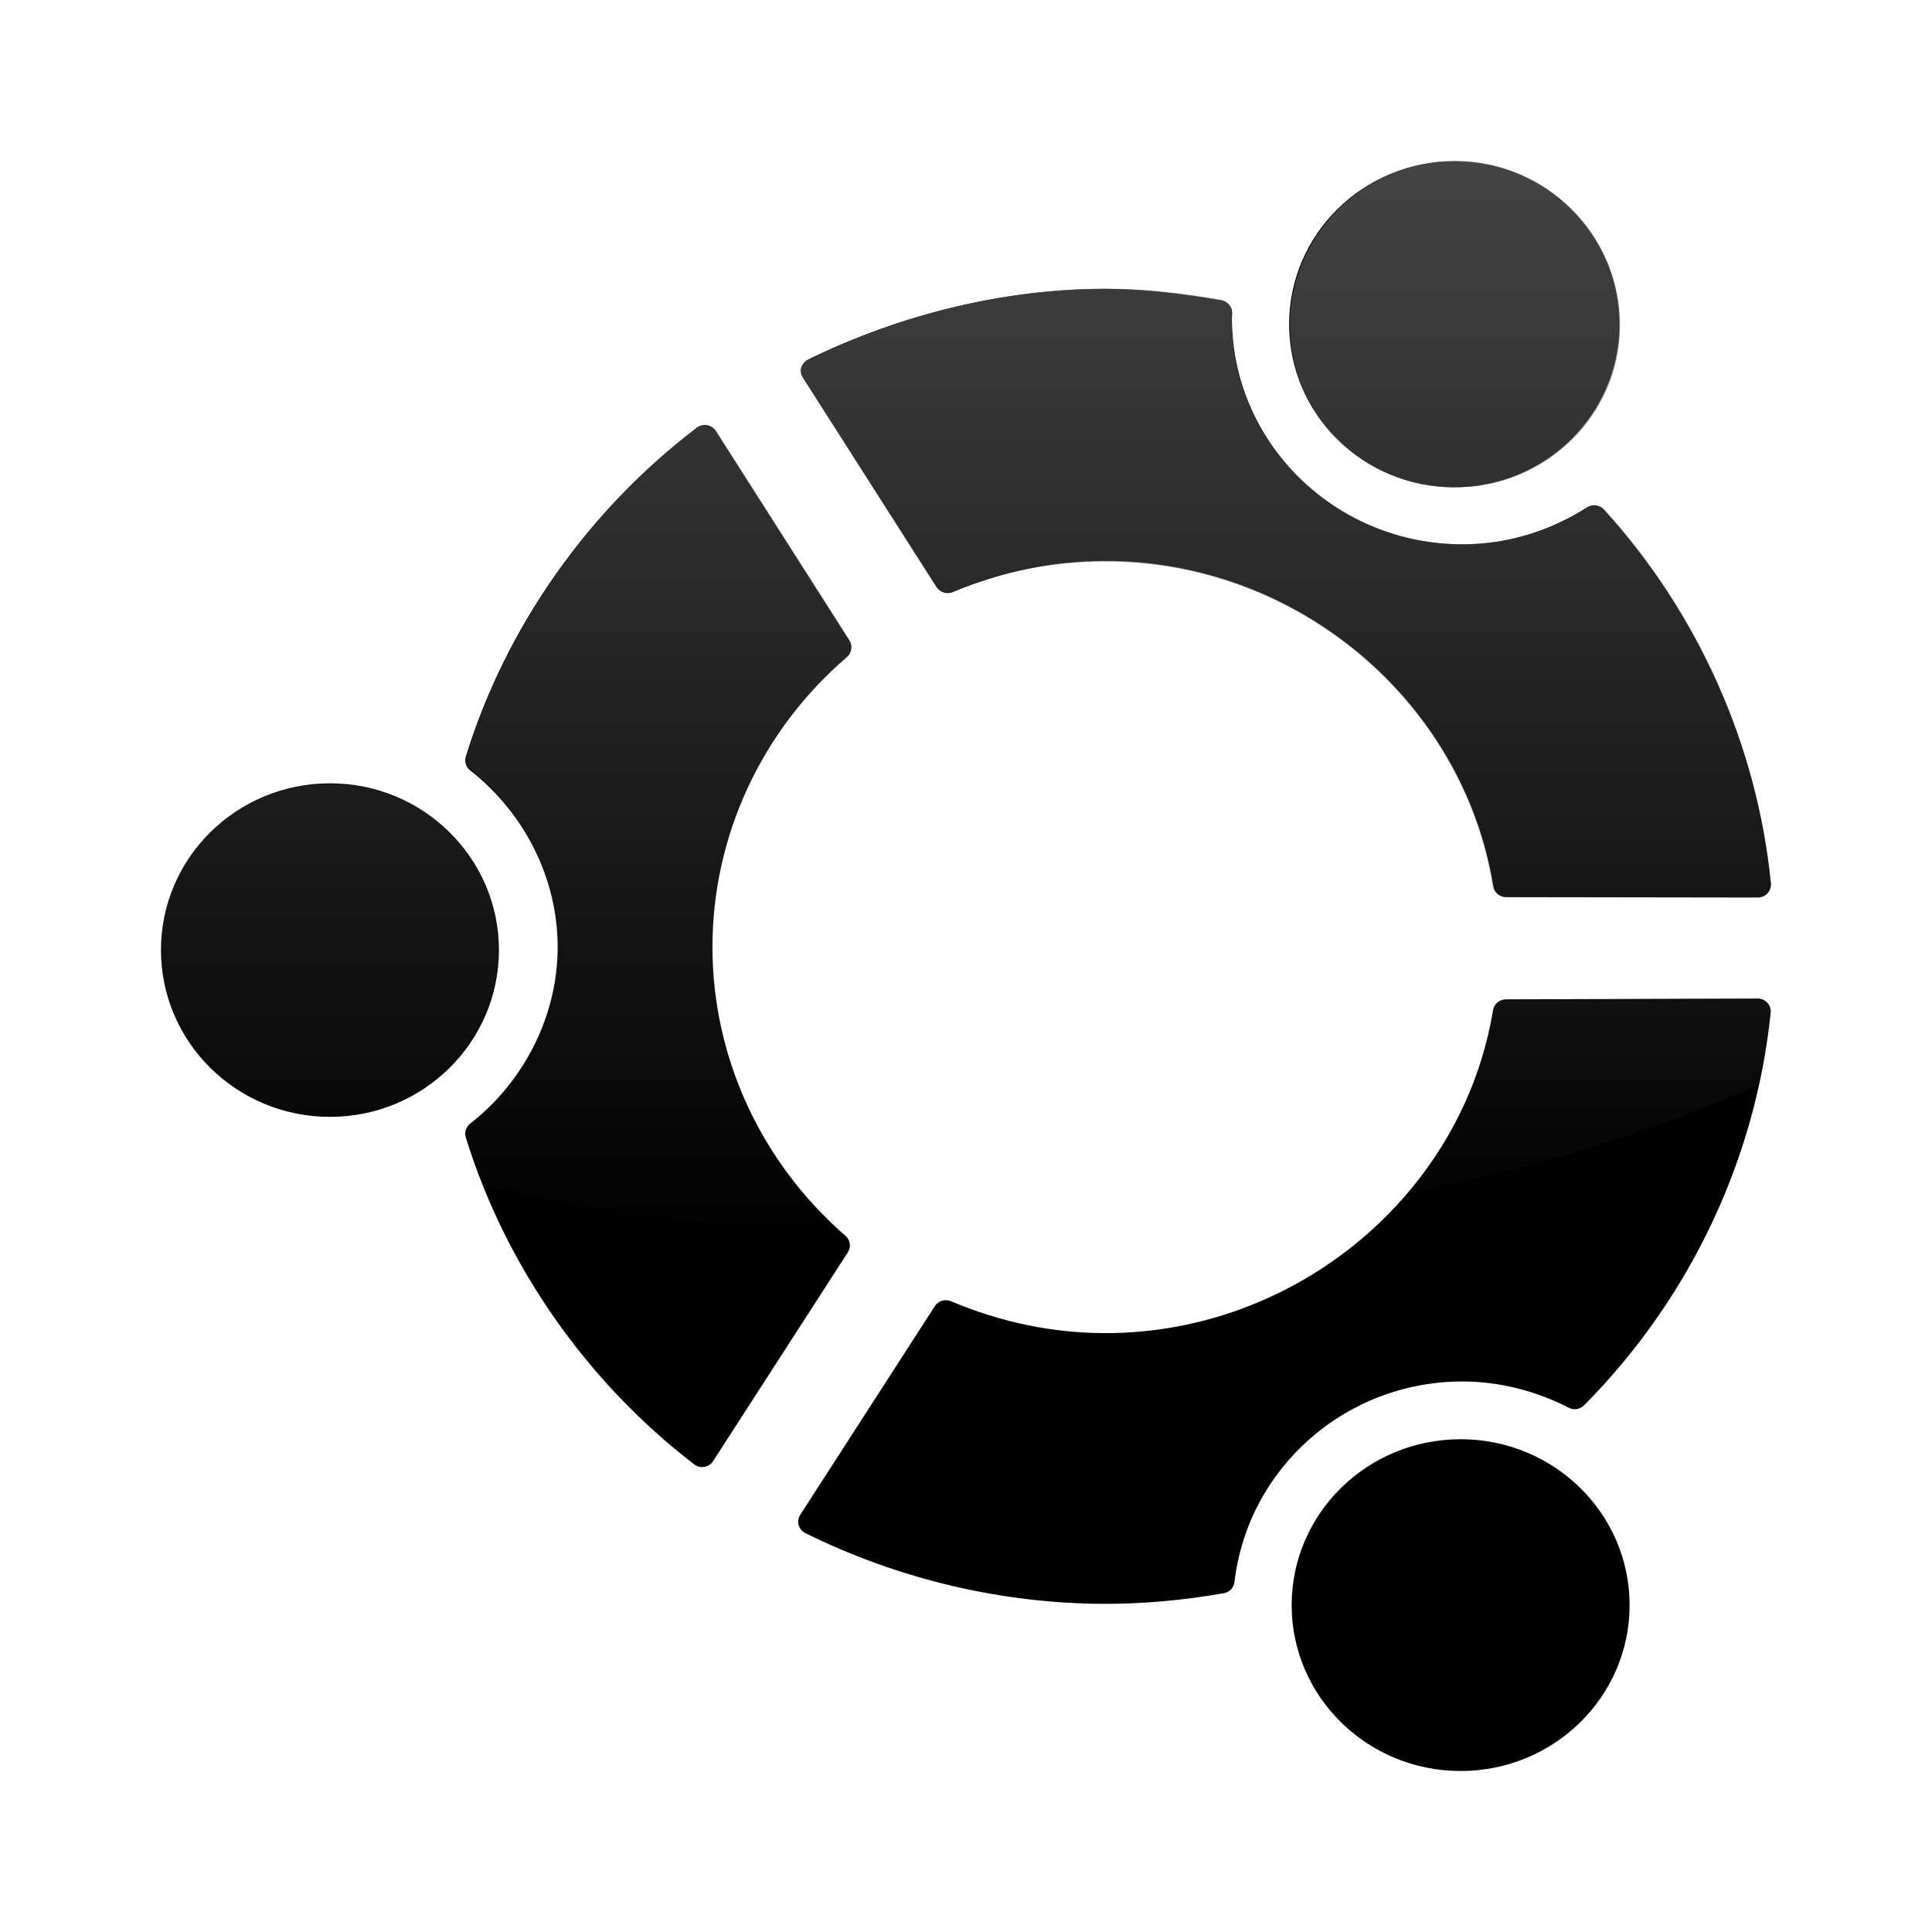 <?xml version="1.0" encoding="UTF-8" standalone="no"?>
<!-- Created with Inkscape (http://www.inkscape.org/) -->
<svg
   xmlns:dc="http://purl.org/dc/elements/1.1/"
   xmlns:cc="http://creativecommons.org/ns#"
   xmlns:rdf="http://www.w3.org/1999/02/22-rdf-syntax-ns#"
   xmlns:svg="http://www.w3.org/2000/svg"
   xmlns="http://www.w3.org/2000/svg"
   xmlns:xlink="http://www.w3.org/1999/xlink"
   xmlns:sodipodi="http://sodipodi.sourceforge.net/DTD/sodipodi-0.dtd"
   xmlns:inkscape="http://www.inkscape.org/namespaces/inkscape"
   width="48px"
   height="48px"
   id="svg4289"
   sodipodi:version="0.32"
   inkscape:version="0.46"
   sodipodi:docbase="/home/lapo/Icone/cvs/gnome-icon-theme/scalable/categories"
   sodipodi:docname="distributor-logo.svg"
   inkscape:output_extension="org.inkscape.output.svg.inkscape">
  <defs
     id="defs4291">
    <linearGradient
       id="linearGradient3155"
       inkscape:collect="always">
      <stop
         id="stop3157"
         offset="0"
         style="stop-color:#4d4d4d;stop-opacity:1;" />
      <stop
         id="stop3159"
         offset="1"
         style="stop-color:#4d4d4d;stop-opacity:0;" />
    </linearGradient>
    <linearGradient
       inkscape:collect="always"
       xlink:href="#linearGradient3155"
       id="linearGradient2624"
       gradientUnits="userSpaceOnUse"
       gradientTransform="matrix(0.172,0,0,0.173,-32.064,-63.628)"
       x1="325.714"
       y1="369.505"
       x2="325.714"
       y2="546.648" />
  </defs>
  <sodipodi:namedview
     id="base"
     pagecolor="#ffffff"
     bordercolor="#666"
     borderopacity="0.314"
     inkscape:pageopacity="0.0"
     inkscape:pageshadow="2"
     inkscape:zoom="5.656854"
     inkscape:cx="37.533214"
     inkscape:cy="19.31447"
     inkscape:current-layer="layer1"
     showgrid="true"
     inkscape:grid-bbox="true"
     inkscape:document-units="px"
     inkscape:window-width="1019"
     inkscape:window-height="732"
     inkscape:window-x="259"
     inkscape:window-y="24"
     inkscape:showpageshadow="false" />
  <g
     id="layer1"
     inkscape:label="Layer 1"
     inkscape:groupmode="layer">
    <g
       id="g2453"
       inkscape:label="Calque 1"
       transform="matrix(0.134,0,0,0.134,-18.472,-41.047)" />
    <path
       style="fill:#000000;fill-rule:evenodd"
       d="M 21.005,30.703 C 18.904,28.877 17.699,26.262 17.699,23.529 C 17.699,20.775 18.917,18.148 21.04,16.322 C 21.16,16.218 21.186,16.044 21.101,15.911 L 17.782,10.71 C 17.733,10.634 17.655,10.581 17.565,10.566 C 17.476,10.55 17.383,10.573 17.312,10.627 C 14.601,12.689 12.563,15.59 11.573,18.797 C 11.535,18.922 11.577,19.058 11.682,19.14 C 13.044,20.205 13.857,21.846 13.857,23.528 C 13.857,25.211 13.044,26.852 11.681,27.917 C 11.577,27.999 11.534,28.134 11.573,28.26 C 12.555,31.439 14.569,34.324 17.247,36.382 C 17.318,36.437 17.41,36.46 17.5,36.444 C 17.59,36.429 17.669,36.377 17.717,36.301 L 21.065,31.113 C 21.15,30.981 21.125,30.806 21.005,30.703 z M 8.198,19.462 C 5.879,19.462 4,21.317 4,23.605 C 4,25.893 5.879,27.748 8.198,27.748 C 10.516,27.748 12.395,25.893 12.395,23.605 C 12.395,21.317 10.516,19.462 8.198,19.462 z M 23.271,14.586 C 23.355,14.718 23.524,14.77 23.67,14.71 C 24.901,14.196 26.179,13.935 27.47,13.935 C 32.217,13.935 36.357,17.411 37.101,22.02 C 37.126,22.175 37.261,22.289 37.42,22.289 L 43.675,22.298 C 43.766,22.298 43.853,22.26 43.914,22.193 C 43.976,22.127 44.005,22.038 43.997,21.948 C 43.66,18.528 42.186,15.229 39.846,12.66 C 39.741,12.543 39.565,12.52 39.431,12.605 C 38.488,13.207 37.417,13.525 36.334,13.525 C 33.176,13.525 30.607,11.003 30.606,7.903 C 30.607,7.901 30.613,7.784 30.613,7.779 C 30.613,7.625 30.5,7.492 30.345,7.465 C 29.358,7.296 28.39,7.178 27.47,7.178 C 24.942,7.178 22.387,7.805 20.083,8.93 C 20.001,8.97 19.94,9.042 19.915,9.129 C 19.89,9.216 19.904,9.309 19.952,9.385 L 23.271,14.586 z M 36.13,12.105 C 38.395,12.105 40.231,10.292 40.231,8.057 C 40.231,5.821 38.395,4.009 36.13,4.009 C 33.865,4.009 32.028,5.821 32.028,8.057 C 32.028,10.292 33.865,12.105 36.13,12.105 z M 43.669,24.809 L 37.414,24.829 C 37.256,24.829 37.121,24.943 37.096,25.096 C 36.342,29.671 32.203,33.121 27.47,33.121 C 26.164,33.121 24.871,32.855 23.627,32.328 C 23.481,32.267 23.313,32.318 23.227,32.449 L 19.882,37.635 C 19.833,37.711 19.819,37.804 19.843,37.891 C 19.868,37.978 19.928,38.051 20.01,38.091 C 22.333,39.24 24.913,39.847 27.47,39.847 C 28.418,39.847 29.406,39.758 30.406,39.583 C 30.546,39.559 30.654,39.446 30.67,39.306 C 31.004,36.465 33.438,34.322 36.334,34.322 C 37.232,34.322 38.145,34.548 38.975,34.975 C 39.102,35.04 39.255,35.016 39.355,34.916 C 41.973,32.279 43.62,28.814 43.991,25.16 C 44,25.07 43.971,24.98 43.909,24.913 C 43.847,24.846 43.76,24.808 43.669,24.809 z M 36.289,35.757 C 33.971,35.757 32.091,37.602 32.091,39.879 C 32.091,42.155 33.971,44 36.289,44 C 38.607,44 40.487,42.155 40.487,39.879 C 40.487,37.602 38.607,35.757 36.289,35.757 z"
       id="path2503" />
    <path
       style="fill:url(#linearGradient2624);fill-opacity:1"
       d="M 36.147,4 C 33.882,4 32.046,5.839 32.046,8.074 C 32.046,10.309 33.882,12.11 36.147,12.11 C 38.412,12.11 40.248,10.309 40.248,8.074 C 40.248,5.839 38.412,4 36.147,4 z M 27.475,7.173 C 24.947,7.173 22.398,7.811 20.093,8.936 C 20.011,8.976 19.922,9.045 19.898,9.132 C 19.873,9.219 19.888,9.291 19.937,9.367 L 23.257,14.578 C 23.341,14.71 23.541,14.756 23.687,14.695 C 24.917,14.182 26.185,13.951 27.475,13.951 C 32.222,13.951 36.34,17.412 37.084,22.022 C 37.109,22.176 37.278,22.296 37.436,22.296 L 43.686,22.296 C 43.777,22.296 43.859,22.245 43.92,22.178 C 43.981,22.112 44.007,22.033 43.998,21.943 C 43.661,18.523 42.197,15.228 39.858,12.658 C 39.752,12.542 39.562,12.534 39.428,12.619 C 38.485,13.221 37.425,13.52 36.342,13.52 C 33.184,13.52 30.601,11.018 30.6,7.918 C 30.601,7.916 30.6,7.766 30.6,7.761 C 30.6,7.607 30.482,7.474 30.327,7.448 C 29.339,7.279 28.396,7.173 27.475,7.173 z M 17.554,10.582 C 17.465,10.566 17.391,10.567 17.32,10.621 C 14.609,12.683 12.568,15.603 11.578,18.809 C 11.539,18.934 11.59,19.041 11.695,19.122 C 13.057,20.188 13.843,21.828 13.843,23.51 C 13.843,25.193 13.058,26.832 11.695,27.898 C 11.591,27.979 11.539,28.125 11.578,28.251 C 11.704,28.66 11.848,29.067 12.007,29.465 C 14.797,30.09 17.798,30.516 20.952,30.68 C 18.877,28.855 17.71,26.226 17.71,23.51 C 17.71,20.757 18.907,18.167 21.03,16.341 C 21.15,16.238 21.194,16.043 21.109,15.91 L 17.788,10.699 C 17.74,10.624 17.644,10.597 17.554,10.582 z M 8.179,19.475 C 5.861,19.475 4,21.301 4,23.589 C 4,25.876 5.861,27.741 8.179,27.741 C 10.498,27.741 12.398,25.876 12.398,23.589 C 12.398,21.301 10.498,19.475 8.179,19.475 z M 43.686,24.803 L 37.397,24.842 C 37.239,24.843 37.11,24.924 37.084,25.077 C 36.802,26.793 36.063,28.384 34.975,29.661 C 38.187,29.013 41.127,28.1 43.686,26.958 C 43.816,26.365 43.937,25.762 43.998,25.156 C 44.007,25.066 43.982,24.988 43.92,24.921 C 43.858,24.854 43.777,24.803 43.686,24.803 z"
       id="path2617" />
  </g>
</svg>
